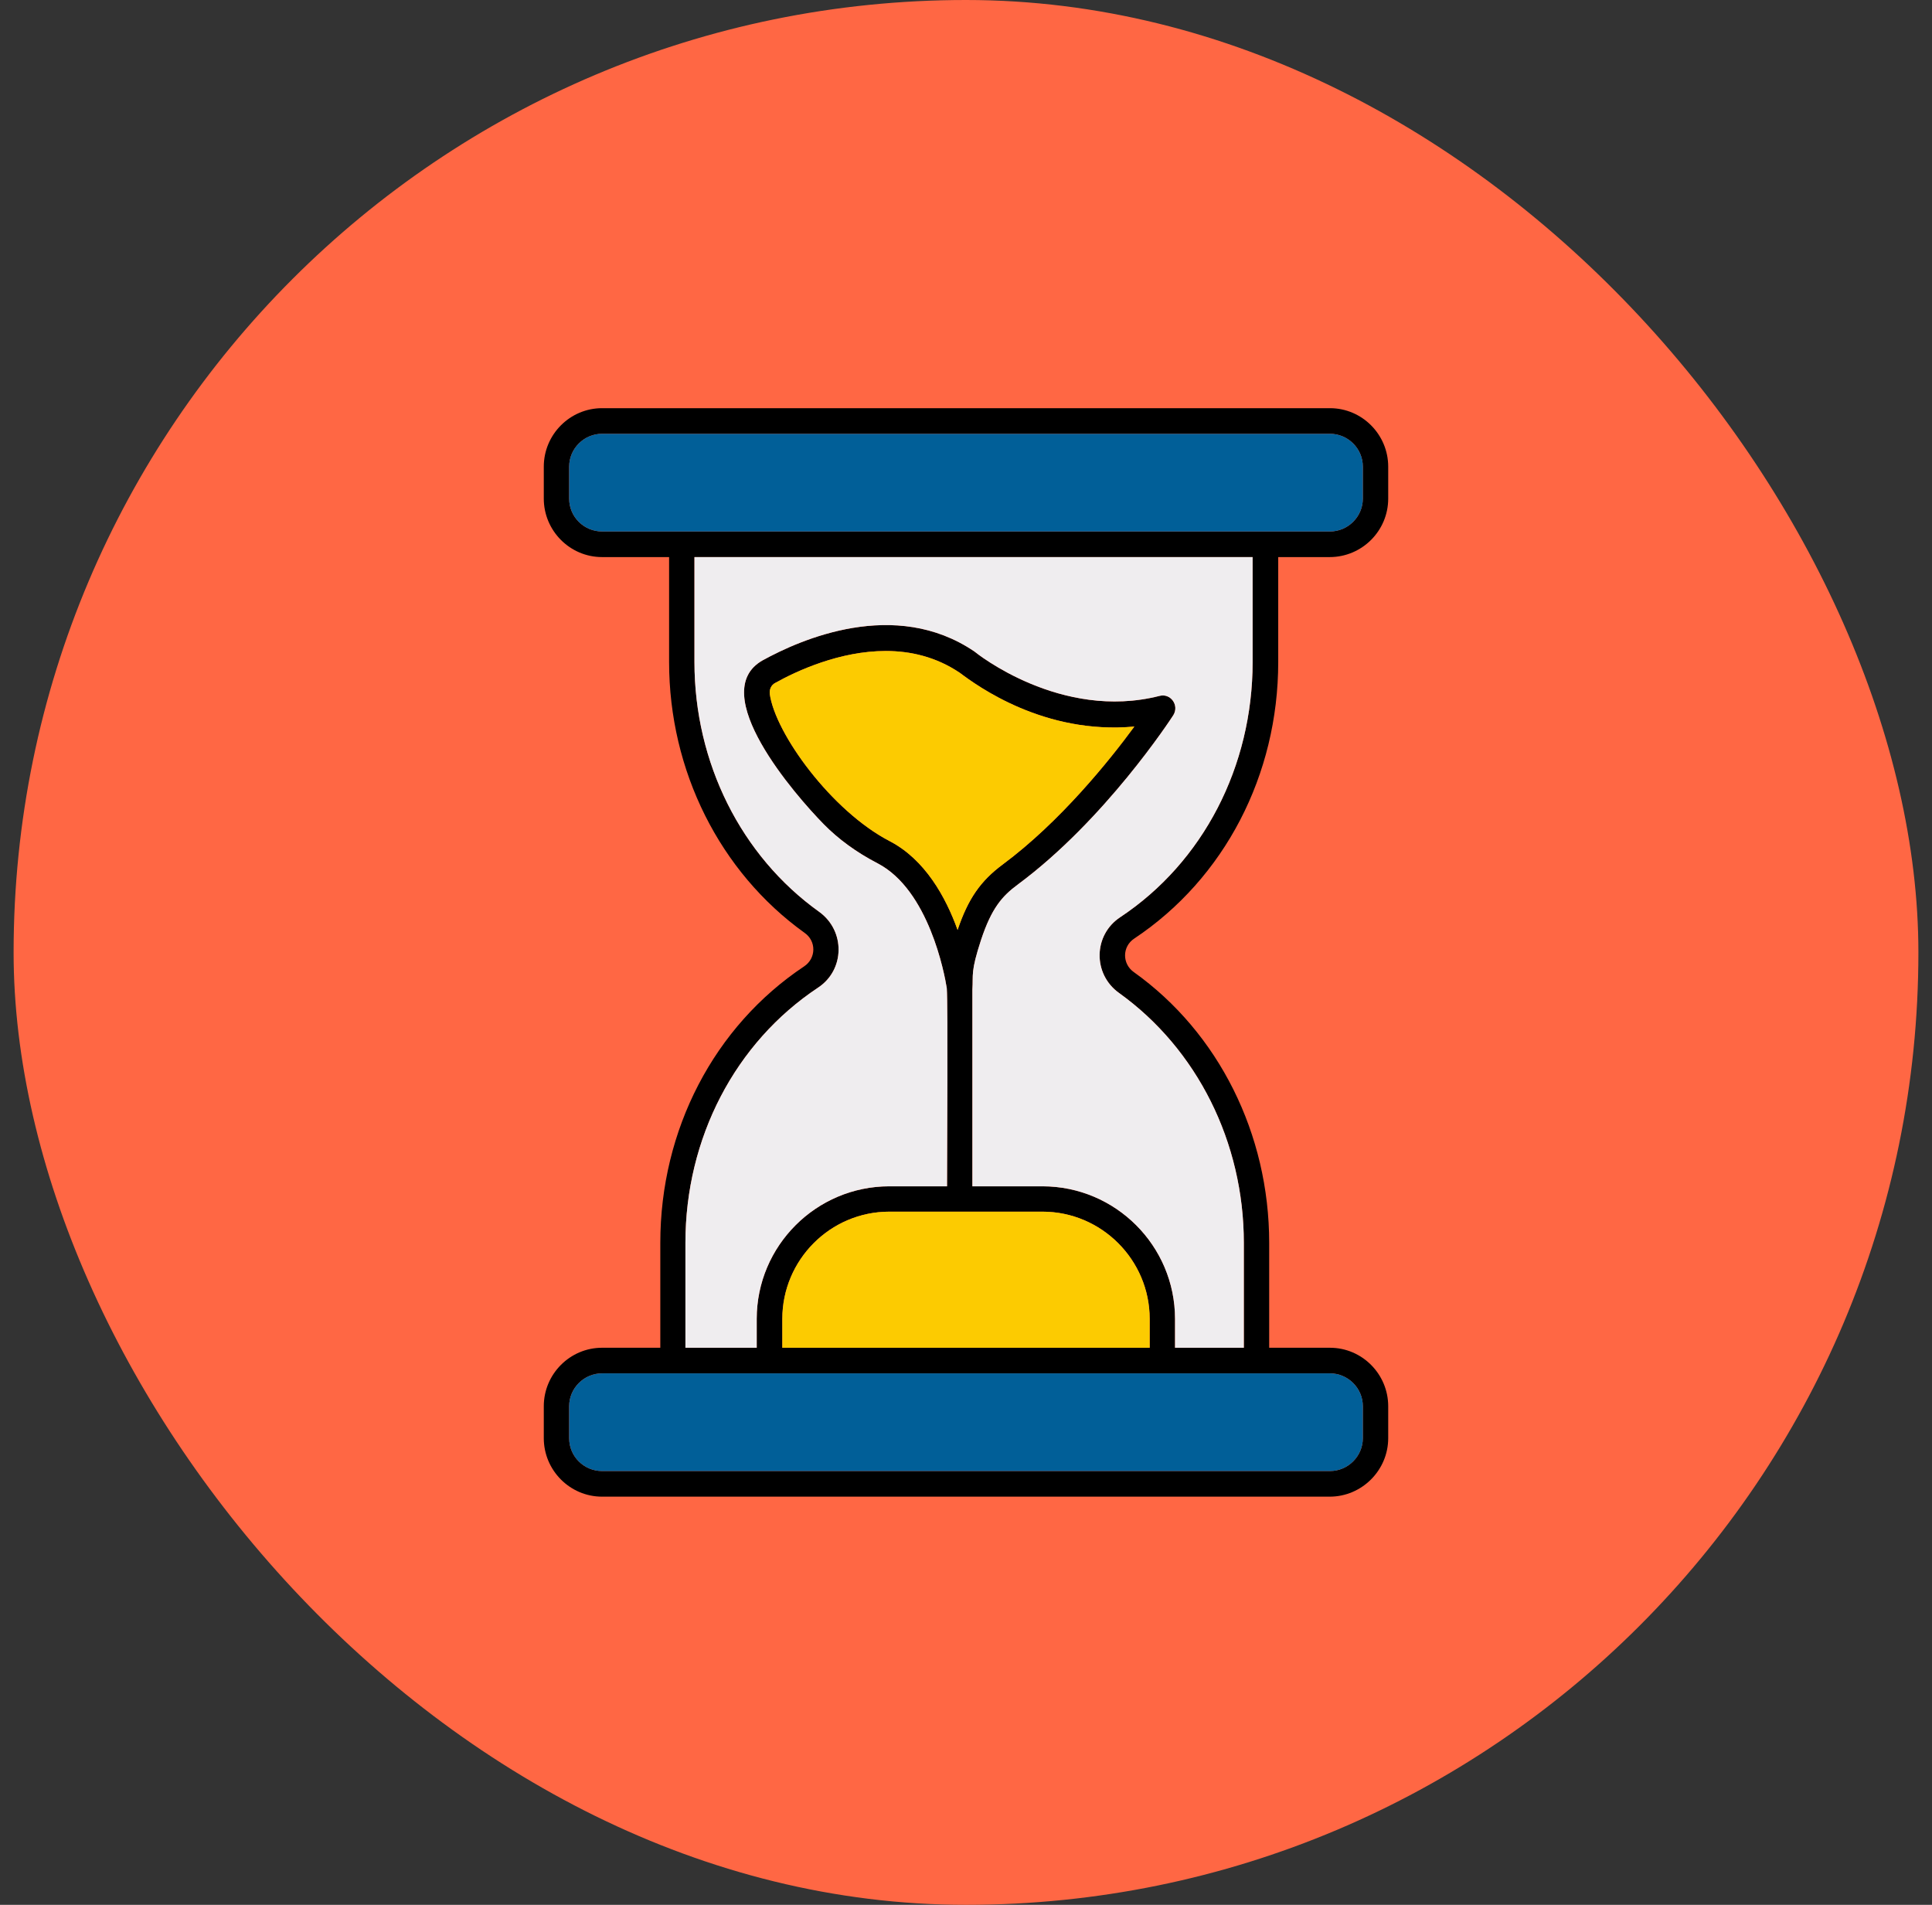 <svg width="71" height="70" viewBox="0 0 71 70" fill="none" xmlns="http://www.w3.org/2000/svg">
<rect x="0" y="0" width="71" height="70" fill="#333333" stroke="none"/>
<g clip-path="url(#clip0_1_37)">
<rect x="0.5" width="70" height="70" rx="35" fill="#FF6744"/>
<g clip-path="url(#clip1_1_37)">
<path fill-rule="evenodd" clip-rule="evenodd" d="M34.803 43.595C34.803 42.488 34.84 36.942 34.794 36.315C34.711 35.78 34.13 32.707 32.257 31.729C31.472 31.323 30.808 30.834 30.273 30.29C29.23 29.228 25.927 25.445 28.031 24.264C29.405 23.508 32.884 21.957 35.809 23.941C35.874 23.997 38.983 26.497 42.61 25.574C43.016 25.464 43.348 25.916 43.117 26.285C43.016 26.442 40.607 30.133 37.405 32.504C36.815 32.938 36.437 33.39 36.058 34.525C35.661 35.734 35.772 35.807 35.735 36.37V43.595H38.31C40.995 43.595 43.182 45.782 43.182 48.467V49.528H45.71V45.671C45.71 41.98 43.994 38.548 41.124 36.49C40.155 35.798 40.174 34.359 41.17 33.704C44.215 31.683 46.033 28.167 46.033 24.329V20.472H25.521V24.329C25.521 28.02 27.228 31.452 30.107 33.51C31.066 34.202 31.057 35.641 30.061 36.296C27.016 38.317 25.189 41.824 25.189 45.671V49.528H27.809V48.467C27.809 45.782 29.996 43.595 32.681 43.595H34.803ZM48.866 20.472H46.974V24.329C46.974 28.481 44.999 32.283 41.687 34.488C41.235 34.783 41.235 35.42 41.668 35.724C44.787 37.948 46.642 41.676 46.642 45.671V49.528H48.875C50.056 49.528 51.016 50.497 51.016 51.678V52.85C51.016 54.031 50.047 55 48.866 55H22.125C20.944 55 19.984 54.031 19.984 52.85V51.678C19.984 50.488 20.953 49.528 22.125 49.528H24.266V45.671C24.266 41.519 26.241 37.717 29.553 35.512C29.996 35.217 30.005 34.58 29.562 34.276C26.453 32.043 24.589 28.324 24.589 24.329V20.472H22.125C20.944 20.472 19.984 19.503 19.984 18.322V17.15C19.984 15.96 20.953 15 22.125 15H48.875C50.056 15 51.016 15.969 51.016 17.15V18.322C51.016 19.512 50.047 20.472 48.866 20.472ZM22.125 15.941C21.461 15.941 20.916 16.486 20.916 17.15V18.322C20.916 18.995 21.461 19.531 22.125 19.531H48.875C49.539 19.531 50.084 18.986 50.084 18.322V17.15C50.084 16.476 49.53 15.941 48.875 15.941H22.125ZM22.125 50.469C21.461 50.469 20.916 51.014 20.916 51.678V52.85C20.916 53.524 21.461 54.059 22.125 54.059H48.875C49.539 54.059 50.084 53.514 50.084 52.85V51.678C50.084 51.005 49.53 50.469 48.875 50.469H22.125ZM32.552 23.923C30.863 23.923 29.285 24.652 28.492 25.095C28.344 25.168 28.27 25.334 28.289 25.501C28.492 26.959 30.559 29.8 32.69 30.908C33.991 31.581 34.757 32.965 35.191 34.174C35.578 33.03 36.031 32.375 36.852 31.766C38.965 30.197 40.773 27.946 41.687 26.7C38.374 27.005 35.911 25.205 35.274 24.726C34.397 24.135 33.456 23.923 32.552 23.923ZM28.75 49.528H42.25V48.467C42.25 46.299 40.478 44.527 38.31 44.527H32.681C30.513 44.527 28.75 46.299 28.75 48.467V49.528Z" fill="black"/>
<path fill-rule="evenodd" clip-rule="evenodd" d="M42.61 25.574C43.016 25.464 43.348 25.916 43.117 26.285C43.016 26.442 40.607 30.133 37.405 32.504C36.815 32.938 36.437 33.39 36.058 34.525C35.661 35.734 35.772 35.807 35.735 36.37V43.595H38.31C40.995 43.595 43.182 45.782 43.182 48.467V49.528H45.71V45.671C45.71 41.98 43.994 38.548 41.124 36.49C40.155 35.798 40.174 34.359 41.17 33.704C44.215 31.683 46.033 28.167 46.033 24.329V20.472H25.521V24.329C25.521 28.02 27.228 31.452 30.107 33.51C31.066 34.202 31.057 35.641 30.061 36.296C27.016 38.317 25.189 41.824 25.189 45.671V49.528H27.809V48.467C27.809 45.782 29.996 43.595 32.681 43.595H34.803C34.803 42.488 34.84 36.942 34.794 36.315C34.711 35.78 34.13 32.707 32.257 31.729C31.472 31.323 30.808 30.834 30.273 30.29C29.23 29.228 25.927 25.445 28.031 24.264C29.405 23.508 32.884 21.957 35.809 23.941C35.874 23.997 38.983 26.497 42.61 25.574Z" fill="#EFEDEF"/>
<path fill-rule="evenodd" clip-rule="evenodd" d="M41.687 26.7C38.374 27.005 35.911 25.205 35.274 24.726C34.397 24.135 33.456 23.923 32.552 23.923C30.863 23.923 29.285 24.652 28.492 25.095C28.344 25.168 28.27 25.334 28.289 25.501C28.492 26.959 30.559 29.8 32.69 30.908C33.991 31.581 34.757 32.965 35.191 34.174C35.578 33.03 36.031 32.375 36.852 31.766C38.965 30.197 40.773 27.946 41.687 26.7Z" fill="#FCCB01"/>
<path fill-rule="evenodd" clip-rule="evenodd" d="M48.875 50.469H22.125C21.461 50.469 20.916 51.014 20.916 51.678V52.85C20.916 53.524 21.461 54.059 22.125 54.059H48.875C49.539 54.059 50.084 53.514 50.084 52.85V51.678C50.084 51.005 49.53 50.469 48.875 50.469Z" fill="#015F98"/>
<path fill-rule="evenodd" clip-rule="evenodd" d="M28.75 49.528H42.25V48.467C42.25 46.299 40.478 44.527 38.31 44.527H32.681C30.513 44.527 28.75 46.299 28.75 48.467V49.528Z" fill="#FCCB01"/>
<path fill-rule="evenodd" clip-rule="evenodd" d="M22.125 19.531H48.875C49.539 19.531 50.084 18.986 50.084 18.322V17.15C50.084 16.476 49.53 15.941 48.875 15.941H22.125C21.461 15.941 20.916 16.486 20.916 17.15V18.322C20.916 18.995 21.461 19.531 22.125 19.531Z" fill="#015F98"/>
</g>
</g>
<defs>
<clipPath id="clip0_1_37">
<rect width="70" height="70" fill="white" transform="translate(0.5)"/>
</clipPath>
<clipPath id="clip1_1_37">
<rect width="40" height="40" fill="white" transform="translate(15.5 15)"/>
</clipPath>
</defs>
</svg>
